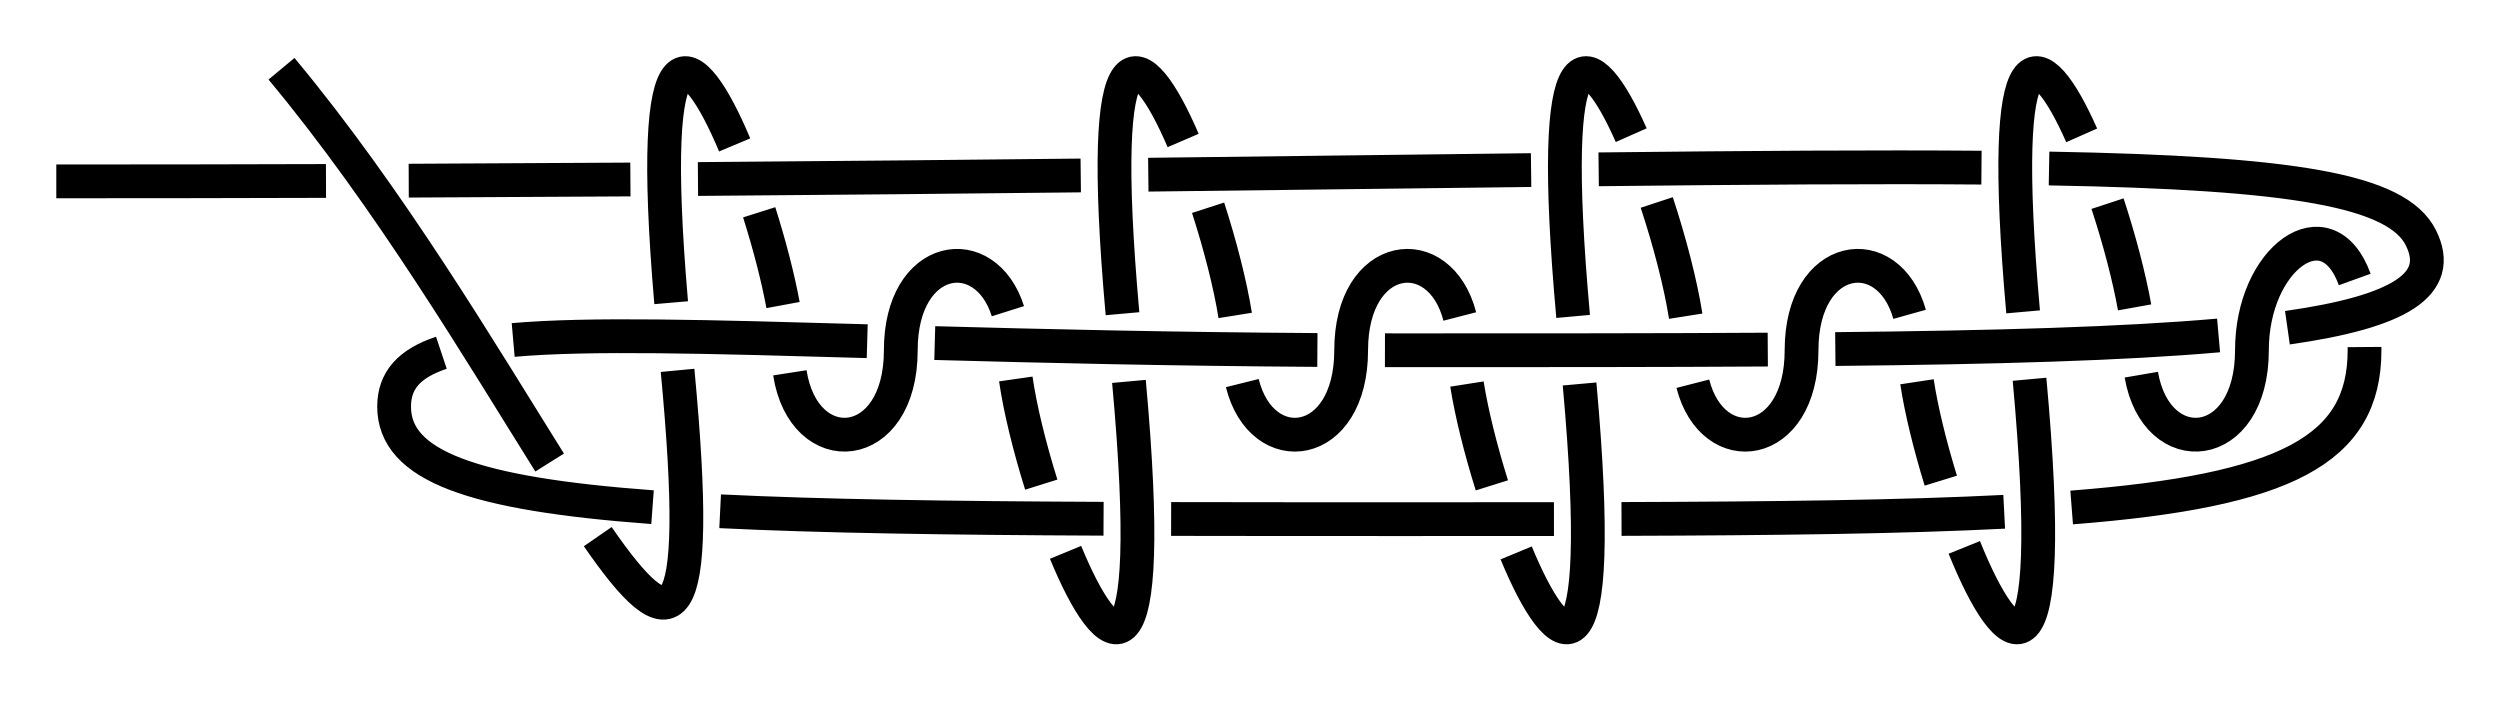 <?xml version="1.0" encoding="UTF-8" standalone="no"?>
<!-- Created with Inkscape (http://www.inkscape.org/) -->

<svg
   xmlns:dc="http://purl.org/dc/elements/1.1/"
   xmlns:cc="http://creativecommons.org/ns#"
   xmlns:rdf="http://www.w3.org/1999/02/22-rdf-syntax-ns#"
   xmlns:svg="http://www.w3.org/2000/svg"
   xmlns="http://www.w3.org/2000/svg"
   xmlns:sodipodi="http://sodipodi.sourceforge.net/DTD/sodipodi-0.dtd"
   xmlns:inkscape="http://www.inkscape.org/namespaces/inkscape"
   width="222.032"
   height="62.223"
   id="svg3080"
   version="1.1"
   inkscape:version="0.92.4 (unknown)"
   sodipodi:docname="Over-and-Under.svg">
  <defs
     id="defs3082">
    <marker
       inkscape:stockid="Arrow2Mend"
       orient="auto"
       refY="0"
       refX="0"
       id="Arrow2Mend"
       style="overflow:visible"
       inkscape:isstock="true">
      <path
         id="path908"
         style="fill:#fe0000;fill-opacity:1;fill-rule:evenodd;stroke:#fe0000;stroke-width:0.625;stroke-linejoin:round;stroke-opacity:1"
         d="M 8.719,4.034 -2.207,0.016 8.719,-4.002 c -1.745,2.372 -1.735,5.617 -6e-7,8.035 z"
         transform="scale(-0.6)"
         inkscape:connector-curvature="0" />
    </marker>
    <marker
       inkscape:stockid="Arrow2Lend"
       orient="auto"
       refY="0"
       refX="0"
       id="Arrow2Lend"
       style="overflow:visible"
       inkscape:isstock="true">
      <path
         id="path902"
         style="fill:#fe0000;fill-opacity:1;fill-rule:evenodd;stroke:#fe0000;stroke-width:0.625;stroke-linejoin:round;stroke-opacity:1"
         d="M 8.719,4.034 -2.207,0.016 8.719,-4.002 c -1.745,2.372 -1.735,5.617 -6e-7,8.035 z"
         transform="matrix(-1.1,0,0,-1.1,-1.1,0)"
         inkscape:connector-curvature="0" />
    </marker>
    <marker
       inkscape:stockid="Arrow1Lstart"
       orient="auto"
       refY="0"
       refX="0"
       id="Arrow1Lstart"
       style="overflow:visible"
       inkscape:isstock="true">
      <path
         id="path881"
         d="M 0,0 5,-5 -12.5,0 5,5 Z"
         style="fill:#fe0000;fill-opacity:1;fill-rule:evenodd;stroke:#fe0000;stroke-width:1pt;stroke-opacity:1"
         transform="matrix(0.8,0,0,0.8,10,0)"
         inkscape:connector-curvature="0" />
    </marker>
    <inkscape:path-effect
       effect="knot"
       id="path-effect840"
       is_visible="true"
       interruption_width="3"
       prop_to_stroke_width="false"
       add_stroke_width="true"
       add_other_stroke_width="false"
       switcher_size="15"
       crossing_points_vector="436.061 | 782.486 | 0 | 0 | 4 | 5 | 0.724 | 2.111 | 1 | 426.776 | 782.313 | 0 | 0 | 3 | 6 | 0.584 | 2.884 | 1 | 416.098 | 782.748 | 0 | 0 | 2 | 7 | 0.452 | 4.105 | 1 | 406.683 | 783.175 | 0 | 0 | 1 | 8 | 0.348 | 4.9 | 1 | 384.912 | 783.192 | 0 | 0 | 0 | 9 | 0.129 | 6.133 | 1" />
    <filter
       id="filter3111"
       inkscape:label="Outline, double"
       inkscape:menu="Morphology"
       inkscape:menu-tooltip="Draws a smooth line inside colorized with the color it overlays"
       style="color-interpolation-filters:sRGB">
      <feGaussianBlur
         id="feGaussianBlur3113"
         stdDeviation="3"
         in="SourceAlpha"
         result="result1" />
      <feComposite
         id="feComposite3115"
         in2="result1"
         operator="arithmetic"
         k2="3.2"
         k1="-1"
         k4="-2"
         result="result3"
         k3="0" />
      <feColorMatrix
         id="feColorMatrix3117"
         values="0 0 0 0 0 0 1 0 0 0 0 0 1 0 0 0 0 0 10 0 "
         result="result2" />
      <feComposite
         id="feComposite3119"
         in2="result2"
         result="fbSourceGraphic"
         in="SourceGraphic"
         operator="out" />
      <feGaussianBlur
         id="feGaussianBlur3121"
         in="fbSourceGraphic"
         stdDeviation="0.5"
         result="result4" />
      <feComposite
         id="feComposite3123"
         in2="result4"
         operator="xor"
         in="result4"
         result="result5" />
      <feBlend
         id="feBlend3125"
         in2="result5"
         result="result6"
         mode="darken"
         in="result5" />
      <feBlend
         id="feBlend3127"
         in2="result6"
         in="result6"
         mode="darken" />
    </filter>
    <inkscape:path-effect
       effect="knot"
       id="path-effect840-2"
       is_visible="true"
       interruption_width="3"
       prop_to_stroke_width="false"
       add_stroke_width="true"
       add_other_stroke_width="false"
       switcher_size="15"
       crossing_points_vector="403.24 | 875.245 | 0 | 0 | 0 | 3 | 0.306 | 3.791 | -1 | 434.69 | 856.186 | 0 | 0 | 1 | 4 | 0.647 | 5.637 | 1 | 461.395 | 867.498 | 0 | 0 | 2 | 5 | 2.014 | 6.336 | 1" />
    <marker
       inkscape:stockid="Arrow2Mend"
       orient="auto"
       refY="0"
       refX="0"
       id="Arrow2Mend-2"
       style="overflow:visible">
      <path
         id="path3886"
         style="fill-rule:evenodd;stroke-width:0.625;stroke-linejoin:round"
         d="M 8.719,4.034 -2.207,0.016 8.719,-4.002 c -1.745,2.372 -1.735,5.617 -6e-7,8.035 z"
         transform="scale(-0.6)"
         inkscape:connector-curvature="0" />
    </marker>
    <marker
       inkscape:stockid="Arrow2Mend"
       orient="auto"
       refY="0"
       refX="0"
       id="marker910"
       style="overflow:visible">
      <path
         id="path908-3"
         style="fill-rule:evenodd;stroke-width:0.625;stroke-linejoin:round"
         d="M 8.719,4.034 -2.207,0.016 8.719,-4.002 c -1.745,2.372 -1.735,5.617 -6e-7,8.035 z"
         transform="scale(-0.6)"
         inkscape:connector-curvature="0" />
    </marker>
    <marker
       inkscape:stockid="Arrow2Mend"
       orient="auto"
       refY="0"
       refX="0"
       id="marker914"
       style="overflow:visible">
      <path
         id="path912"
         style="fill-rule:evenodd;stroke-width:0.625;stroke-linejoin:round"
         d="M 8.719,4.034 -2.207,0.016 8.719,-4.002 c -1.745,2.372 -1.735,5.617 -6e-7,8.035 z"
         transform="scale(-0.6)"
         inkscape:connector-curvature="0" />
    </marker>
    <marker
       inkscape:stockid="Arrow2Mend"
       orient="auto"
       refY="0"
       refX="0"
       id="marker918"
       style="overflow:visible">
      <path
         id="path916"
         style="fill-rule:evenodd;stroke-width:0.625;stroke-linejoin:round"
         d="M 8.719,4.034 -2.207,0.016 8.719,-4.002 c -1.745,2.372 -1.735,5.617 -6e-7,8.035 z"
         transform="scale(-0.6)"
         inkscape:connector-curvature="0" />
    </marker>
    <marker
       inkscape:stockid="Arrow2Mend"
       orient="auto"
       refY="0"
       refX="0"
       id="marker922"
       style="overflow:visible">
      <path
         id="path920"
         style="fill-rule:evenodd;stroke-width:0.625;stroke-linejoin:round"
         d="M 8.719,4.034 -2.207,0.016 8.719,-4.002 c -1.745,2.372 -1.735,5.617 -6e-7,8.035 z"
         transform="scale(-0.6)"
         inkscape:connector-curvature="0" />
    </marker>
    <marker
       inkscape:stockid="Arrow2Mend"
       orient="auto"
       refY="0"
       refX="0"
       id="marker926"
       style="overflow:visible">
      <path
         id="path924"
         style="fill-rule:evenodd;stroke-width:0.625;stroke-linejoin:round"
         d="M 8.719,4.034 -2.207,0.016 8.719,-4.002 c -1.745,2.372 -1.735,5.617 -6e-7,8.035 z"
         transform="scale(-0.6)"
         inkscape:connector-curvature="0" />
    </marker>
    <inkscape:path-effect
       effect="knot"
       id="path-effect840-23"
       is_visible="true"
       interruption_width="3"
       prop_to_stroke_width="false"
       add_stroke_width="true"
       add_other_stroke_width="false"
       switcher_size="15"
       crossing_points_vector="504.334 | 781.666 | 0 | 0 | 0 | 3 | 0.375 | 2.38 | 1 | 516.61 | 780.538 | 0 | 0 | 1 | 4 | 0.653 | 3.215 | 1 | 521.85 | 769.994 | 0 | 0 | 2 | 5 | 1.626 | 3.601 | 1" />
    <inkscape:path-effect
       effect="knot"
       id="path-effect840-237"
       is_visible="true"
       interruption_width="3"
       prop_to_stroke_width="false"
       add_stroke_width="true"
       add_other_stroke_width="false"
       switcher_size="15"
       crossing_points_vector="404.884 | 788.82 | 0 | 0 | 0 | 3 | 0.253 | 2.62 | 1 | 421.403 | 779.737 | 0 | 0 | 1 | 4 | 0.614 | 3.386 | 1 | 437.922 | 788.82 | 0 | 0 | 2 | 5 | 1.38 | 3.747 | 1" />
    <inkscape:path-effect
       effect="knot"
       id="path-effect840-9"
       is_visible="true"
       interruption_width="3"
       prop_to_stroke_width="false"
       add_stroke_width="true"
       add_other_stroke_width="false"
       switcher_size="15"
       crossing_points_vector="380.161 | 785.967 | 0 | 0 | 0 | 5 | 0.2 | 2.602 | 1 | 394.029 | 784.807 | 0 | 0 | 1 | 6 | 0.323 | 3.517 | 1 | 409.247 | 783.411 | 0 | 0 | 2 | 7 | 0.471 | 4.545 | 1 | 422.882 | 782.534 | 0 | 0 | 3 | 8 | 0.625 | 5.357 | 1 | 441.855 | 792.447 | 0 | 0 | 4 | 9 | 1.173 | 5.818 | 1" />
    <marker
       inkscape:stockid="Arrow2Mend"
       orient="auto"
       refY="0"
       refX="0"
       id="Arrow2Mend-2-2-6"
       style="overflow:visible"
       inkscape:isstock="true">
      <path
         id="path908-3-2-7"
         style="fill:#ff0000;fill-opacity:1;fill-rule:evenodd;stroke:#ff0000;stroke-width:0.625;stroke-linejoin:round;stroke-opacity:1"
         d="M 8.719,4.034 -2.207,0.016 8.719,-4.002 c -1.745,2.372 -1.735,5.617 -6e-7,8.035 z"
         transform="scale(-0.6)"
         inkscape:connector-curvature="0" />
    </marker>
    <marker
       inkscape:stockid="Arrow2Mend"
       orient="auto"
       refY="0"
       refX="0"
       id="marker870"
       style="overflow:visible"
       inkscape:isstock="true">
      <path
         id="path868"
         style="fill:#ff0000;fill-opacity:1;fill-rule:evenodd;stroke:#ff0000;stroke-width:0.625;stroke-linejoin:round;stroke-opacity:1"
         d="M 8.719,4.034 -2.207,0.016 8.719,-4.002 c -1.745,2.372 -1.735,5.617 -6e-7,8.035 z"
         transform="scale(-0.6)"
         inkscape:connector-curvature="0" />
    </marker>
    <inkscape:path-effect
       effect="knot"
       id="path-effect840-2375"
       is_visible="true"
       interruption_width="3"
       prop_to_stroke_width="false"
       add_stroke_width="true"
       add_other_stroke_width="false"
       switcher_size="15"
       crossing_points_vector="468.14 | 742.3 | 0 | 0 | 7 | 10 | 0.683 | 2.115 | 1 | 458.864 | 742.377 | 0 | 0 | 6 | 11 | 0.542 | 2.887 | 1 | 448.227 | 742.833 | 0 | 0 | 5 | 14 | 0.424 | 4.1 | 1 | 438.742 | 743.174 | 0 | 0 | 4 | 15 | 0.338 | 4.909 | 1 | 428.3 | 743.37 | 0 | 0 | 3 | 18 | 0.258 | 6.086 | 1 | 418.725 | 743.365 | 0 | 0 | 2 | 19 | 0.193 | 6.913 | 1 | 408.134 | 743.154 | 0 | 0 | 1 | 22 | 0.129 | 8.095 | 1 | 397.492 | 742.736 | 0 | 0 | 0 | 23 | 0.07 | 8.848 | 1 | 479.525 | 751.053 | 0 | 0 | 8 | 31 | 1.152 | 9.93 | 1 | 468.883 | 750.634 | 0 | 0 | 9 | 30 | 1.905 | 9.871 | 1 | 458.3 | 750.424 | 0 | 0 | 12 | 29 | 3.086 | 9.807 | 1 | 448.716 | 750.419 | 0 | 0 | 13 | 28 | 3.914 | 9.742 | 1 | 438.275 | 750.615 | 0 | 0 | 16 | 27 | 5.091 | 9.662 | 1 | 428.79 | 750.956 | 0 | 0 | 17 | 26 | 5.9 | 9.576 | 1 | 418.139 | 751.413 | 0 | 0 | 20 | 25 | 7.115 | 9.457 | 1 | 408.879 | 751.489 | 0 | 0 | 21 | 24 | 7.884 | 9.317 | 1" />
    <inkscape:path-effect
       effect="knot"
       id="path-effect840-22"
       is_visible="true"
       interruption_width="3"
       prop_to_stroke_width="false"
       add_stroke_width="true"
       add_other_stroke_width="false"
       switcher_size="15"
       crossing_points_vector="467.728 | 760.643 | 0 | 0 | 8 | 37 | 0.608 | 7.343 | -1 | 460.595 | 760.505 | 0 | 0 | 7 | 38 | 0.561 | 7.858 | -1 | 427.704 | 760.579 | 0 | 0 | 6 | 45 | 0.398 | 11.345 | -1 | 420.595 | 760.656 | 0 | 0 | 5 | 46 | 0.369 | 11.86 | -1 | 387.879 | 761.05 | 0 | 0 | 4 | 53 | 0.255 | 15.335 | -1 | 380.598 | 761.134 | 0 | 0 | 3 | 54 | 0.233 | 15.866 | -1 | 348.025 | 761.449 | 0 | 0 | 2 | 61 | 0.142 | 19.327 | -1 | 340.603 | 761.504 | 0 | 0 | 1 | 62 | 0.123 | 19.87 | -1 | 314.242 | 761.644 | 0 | 0 | 0 | 67 | 0.06 | 20.894 | 1 | 491.417 | 773.339 | 0 | 0 | 9 | 34 | 1.305 | 5.084 | 1 | 481.705 | 775.075 | 0 | 0 | 10 | 35 | 1.455 | 5.944 | 1 | 471.587 | 775.87 | 0 | 0 | 11 | 36 | 1.565 | 7.026 | 1 | 461.574 | 776.278 | 0 | 0 | 12 | 39 | 1.654 | 7.997 | -1 | 451.614 | 776.497 | 0 | 0 | 13 | 42 | 1.73 | 9.007 | 1 | 441.616 | 776.612 | 0 | 0 | 14 | 43 | 1.799 | 9.997 | 1 | 431.615 | 776.667 | 0 | 0 | 15 | 44 | 1.861 | 11.001 | 1 | 421.615 | 776.689 | 0 | 0 | 16 | 47 | 1.92 | 12 | -1 | 411.615 | 776.694 | 0 | 0 | 17 | 50 | 1.974 | 13 | 1 | 401.615 | 776.684 | 0 | 0 | 18 | 51 | 2.026 | 14 | 1 | 391.615 | 776.606 | 0 | 0 | 19 | 52 | 2.081 | 15.003 | 1 | 381.592 | 776.454 | 0 | 0 | 20 | 55 | 2.14 | 15.998 | -1 | 371.608 | 776.237 | 0 | 0 | 21 | 58 | 2.205 | 17.015 | 1 | 361.633 | 775.972 | 0 | 0 | 22 | 59 | 2.276 | 17.975 | 1 | 351.574 | 775.691 | 0 | 0 | 23 | 60 | 2.357 | 19.031 | 1 | 341.496 | 775.475 | 0 | 0 | 24 | 63 | 2.453 | 19.992 | -1 | 323.899 | 776.182 | 0 | 0 | 25 | 66 | 2.697 | 20.74 | -1 | 382.625 | 791.67 | 0 | 0 | 29 | 56 | 3.866 | 16.127 | -1 | 375.097 | 791.634 | 0 | 0 | 28 | 57 | 3.819 | 16.679 | -1 | 342.569 | 790.83 | 0 | 0 | 27 | 64 | 3.558 | 20.121 | -1 | 332.511 | 789.95 | 0 | 0 | 26 | 65 | 3.441 | 20.57 | -1 | 462.608 | 790.87 | 0 | 0 | 33 | 40 | 4.38 | 8.118 | -1 | 454.958 | 791.243 | 0 | 0 | 32 | 41 | 4.311 | 8.687 | -1 | 422.625 | 791.684 | 0 | 0 | 31 | 48 | 4.087 | 12.128 | -1 | 415.118 | 791.693 | 0 | 0 | 30 | 49 | 4.045 | 12.678 | -1" />
  </defs>
  <sodipodi:namedview
     id="base"
     pagecolor="#ffffff"
     bordercolor="#666666"
     borderopacity="1.0"
     inkscape:pageopacity="0.0"
     inkscape:pageshadow="2"
     inkscape:zoom="5.6"
     inkscape:cx="95.940263"
     inkscape:cy="32.832413"
     inkscape:document-units="px"
     inkscape:current-layer="layer1"
     showgrid="true"
     inkscape:object-paths="false"
     inkscape:window-width="1920"
     inkscape:window-height="1015"
     inkscape:window-x="0"
     inkscape:window-y="36"
     inkscape:window-maximized="1"
     inkscape:showpageshadow="false"
     fit-margin-top="5"
     fit-margin-left="5"
     fit-margin-right="5"
     fit-margin-bottom="5"
     inkscape:snap-intersection-paths="false"
     inkscape:snap-midpoints="false"
     inkscape:snap-smooth-nodes="false"
     inkscape:object-nodes="true">
    <inkscape:grid
       type="xygrid"
       id="grid838"
       originx="30"
       originy="116.115" />
  </sodipodi:namedview>
  <g
     inkscape:label="Layer 1"
     inkscape:groupmode="layer"
     id="layer1"
     transform="translate(-276.403,-795.821)">
    <path
       transform="translate(-5.212,50.236)"
       style="fill:none;fill-rule:evenodd;stroke:#000000;stroke-width:3;stroke-linecap:butt;stroke-linejoin:miter;stroke-miterlimit:4;stroke-dasharray:none;stroke-opacity:1"
       d="m 286.615,761.694 c 8.289,0 16.269,-0.013 23.952,-0.037 m 7.348,-0.026 c 6.803,-0.028 13.363,-0.064 19.688,-0.105 m 6,-0.042 c 12.225,-0.09 23.536,-0.201 33.996,-0.316 m 6,-0.068 c 12.592,-0.145 23.886,-0.291 33.997,-0.409 m 6,-0.068 c 13.5,-0.147 24.726,-0.225 34,-0.149 m 6,0.076 c 21.766,0.39 30.92,1.944 33.02,6.144 2.074,4.149 -1.875,6.576 -11.849,7.997 m -6.114,0.686 c -8.45,0.745 -19.796,1.068 -34.037,1.209 m -6,0.048 c -9.508,0.06 -20.175,0.06 -32,0.06 -0.671,0 -1.338,-5.3e-4 -2,-0.002 m -6,-0.024 c -13.041,-0.082 -24.322,-0.349 -33.982,-0.613 m -5.999,-0.168 c -14.354,-0.407 -24.641,-0.701 -31.443,-0.108 m -6.376,1.135 c -2.861,0.955 -4.199,2.466 -4.199,4.779 0,5.262 6.922,7.755 22.951,8.936 m 6.004,0.363 c 8.981,0.441 20.244,0.605 34.053,0.665 m 6.001,0.02 c 6.476,0.015 13.465,0.015 20.99,0.015 4.555,0 8.888,0 13.009,-0.005 m 6.001,-0.012 c 13.788,-0.041 24.991,-0.178 33.986,-0.637 m 5.992,-0.381 c 19.052,-1.488 26.011,-5.117 26.011,-13.965 0,-0.096 -4.1e-4,-0.191 -0.001,-0.286 m -0.869,-5.999 c -2.433,-6.733 -9.13,-1.898 -9.13,6.285 0,9.215 -8.492,9.938 -9.825,2.169 m -0.595,-5.976 c -0.488,-2.716 -1.361,-6.033 -2.405,-9.214 m -2.295,-6.065 c -3.643,-8.231 -7.514,-10.333 -5.203,15.677 m 0.57,5.986 c 2.618,28.515 -1.944,24.471 -5.793,14.933 m -2.087,-5.927 c -0.965,-3.133 -1.737,-6.29 -2.115,-8.783 m -0.656,-5.99 c -1.87,-6.663 -9.596,-5.599 -9.596,3.191 0,8.885 -7.894,9.876 -9.655,2.972 m -0.633,-5.998 c -0.455,-2.873 -1.41,-6.575 -2.572,-10.1 m -2.268,-5.977 c -3.66,-8.259 -7.545,-10.32 -5.159,16.098 m 0.572,5.999 c 2.492,27.571 -1.846,24.137 -5.631,15.004 m -2.158,-5.999 c -0.999,-3.185 -1.808,-6.427 -2.213,-8.999 m -0.636,-6 c -1.775,-6.873 -9.648,-5.873 -9.648,3 0,8.909 -7.937,9.881 -9.669,2.916 m -0.629,-6.008 c -0.439,-2.736 -1.325,-6.21 -2.408,-9.565 m -2.215,-5.974 c -3.706,-8.618 -7.772,-11.272 -5.387,15.385 m 0.573,6.012 c 2.541,27.869 -1.831,24.378 -5.631,15.182 m -2.157,-6.014 c -1.049,-3.353 -1.885,-6.763 -2.261,-9.384 m -0.702,-6.019 c -2.004,-6.352 -9.513,-5.196 -9.513,3.469 0,9.28 -8.613,9.948 -9.852,2.003 m -0.606,-6.018 c -0.454,-2.456 -1.212,-5.378 -2.119,-8.238 m -2.177,-5.983 c -3.704,-8.816 -7.872,-11.992 -5.64,14.013 m 0.568,6.008 c 2.281,24.098 -0.512,24.293 -7.088,14.768 m -4.272,-6.58 c -6.085,-9.715 -14.212,-23.45 -23.814,-34.973"
       id="path831"
       inkscape:connector-curvature="0"
       sodipodi:nodetypes="czzzzzzzzzzzzzzzzzzzzc"
       inkscape:path-effect="#path-effect840-22"
       inkscape:original-d="m 286.61547,761.69399 c 160,0 205,-5 210,5 5,10 -25,10 -90,10 -65,0 -90,-5 -90,5 0,10 25,10 90,10 65,0 85,0 85,-15 -1e-5,-15.00001 -10,-10 -10,0 0,10 -10,10 -10,0 0,-10 -15,-50 -10,0 5,50 -10,10 -10,0 0,-10 -10,-10 -10,0 0,10 -10,10 -10,0 0,-10 -15,-50 -10,0 5,50 -10,10 -10,0 0,-10 -10,-10 -10,0 0,10 -10,10 -10,0 0,-10 -15,-50 -10,0 5,50 -10,10 -10,0 0,-10 -10,-10 -10,0 0,10 -10,10 -10,0 0,-10 -15,-50 -10,0 5,50 -10,5 -35,-25" />
  </g>
</svg>

